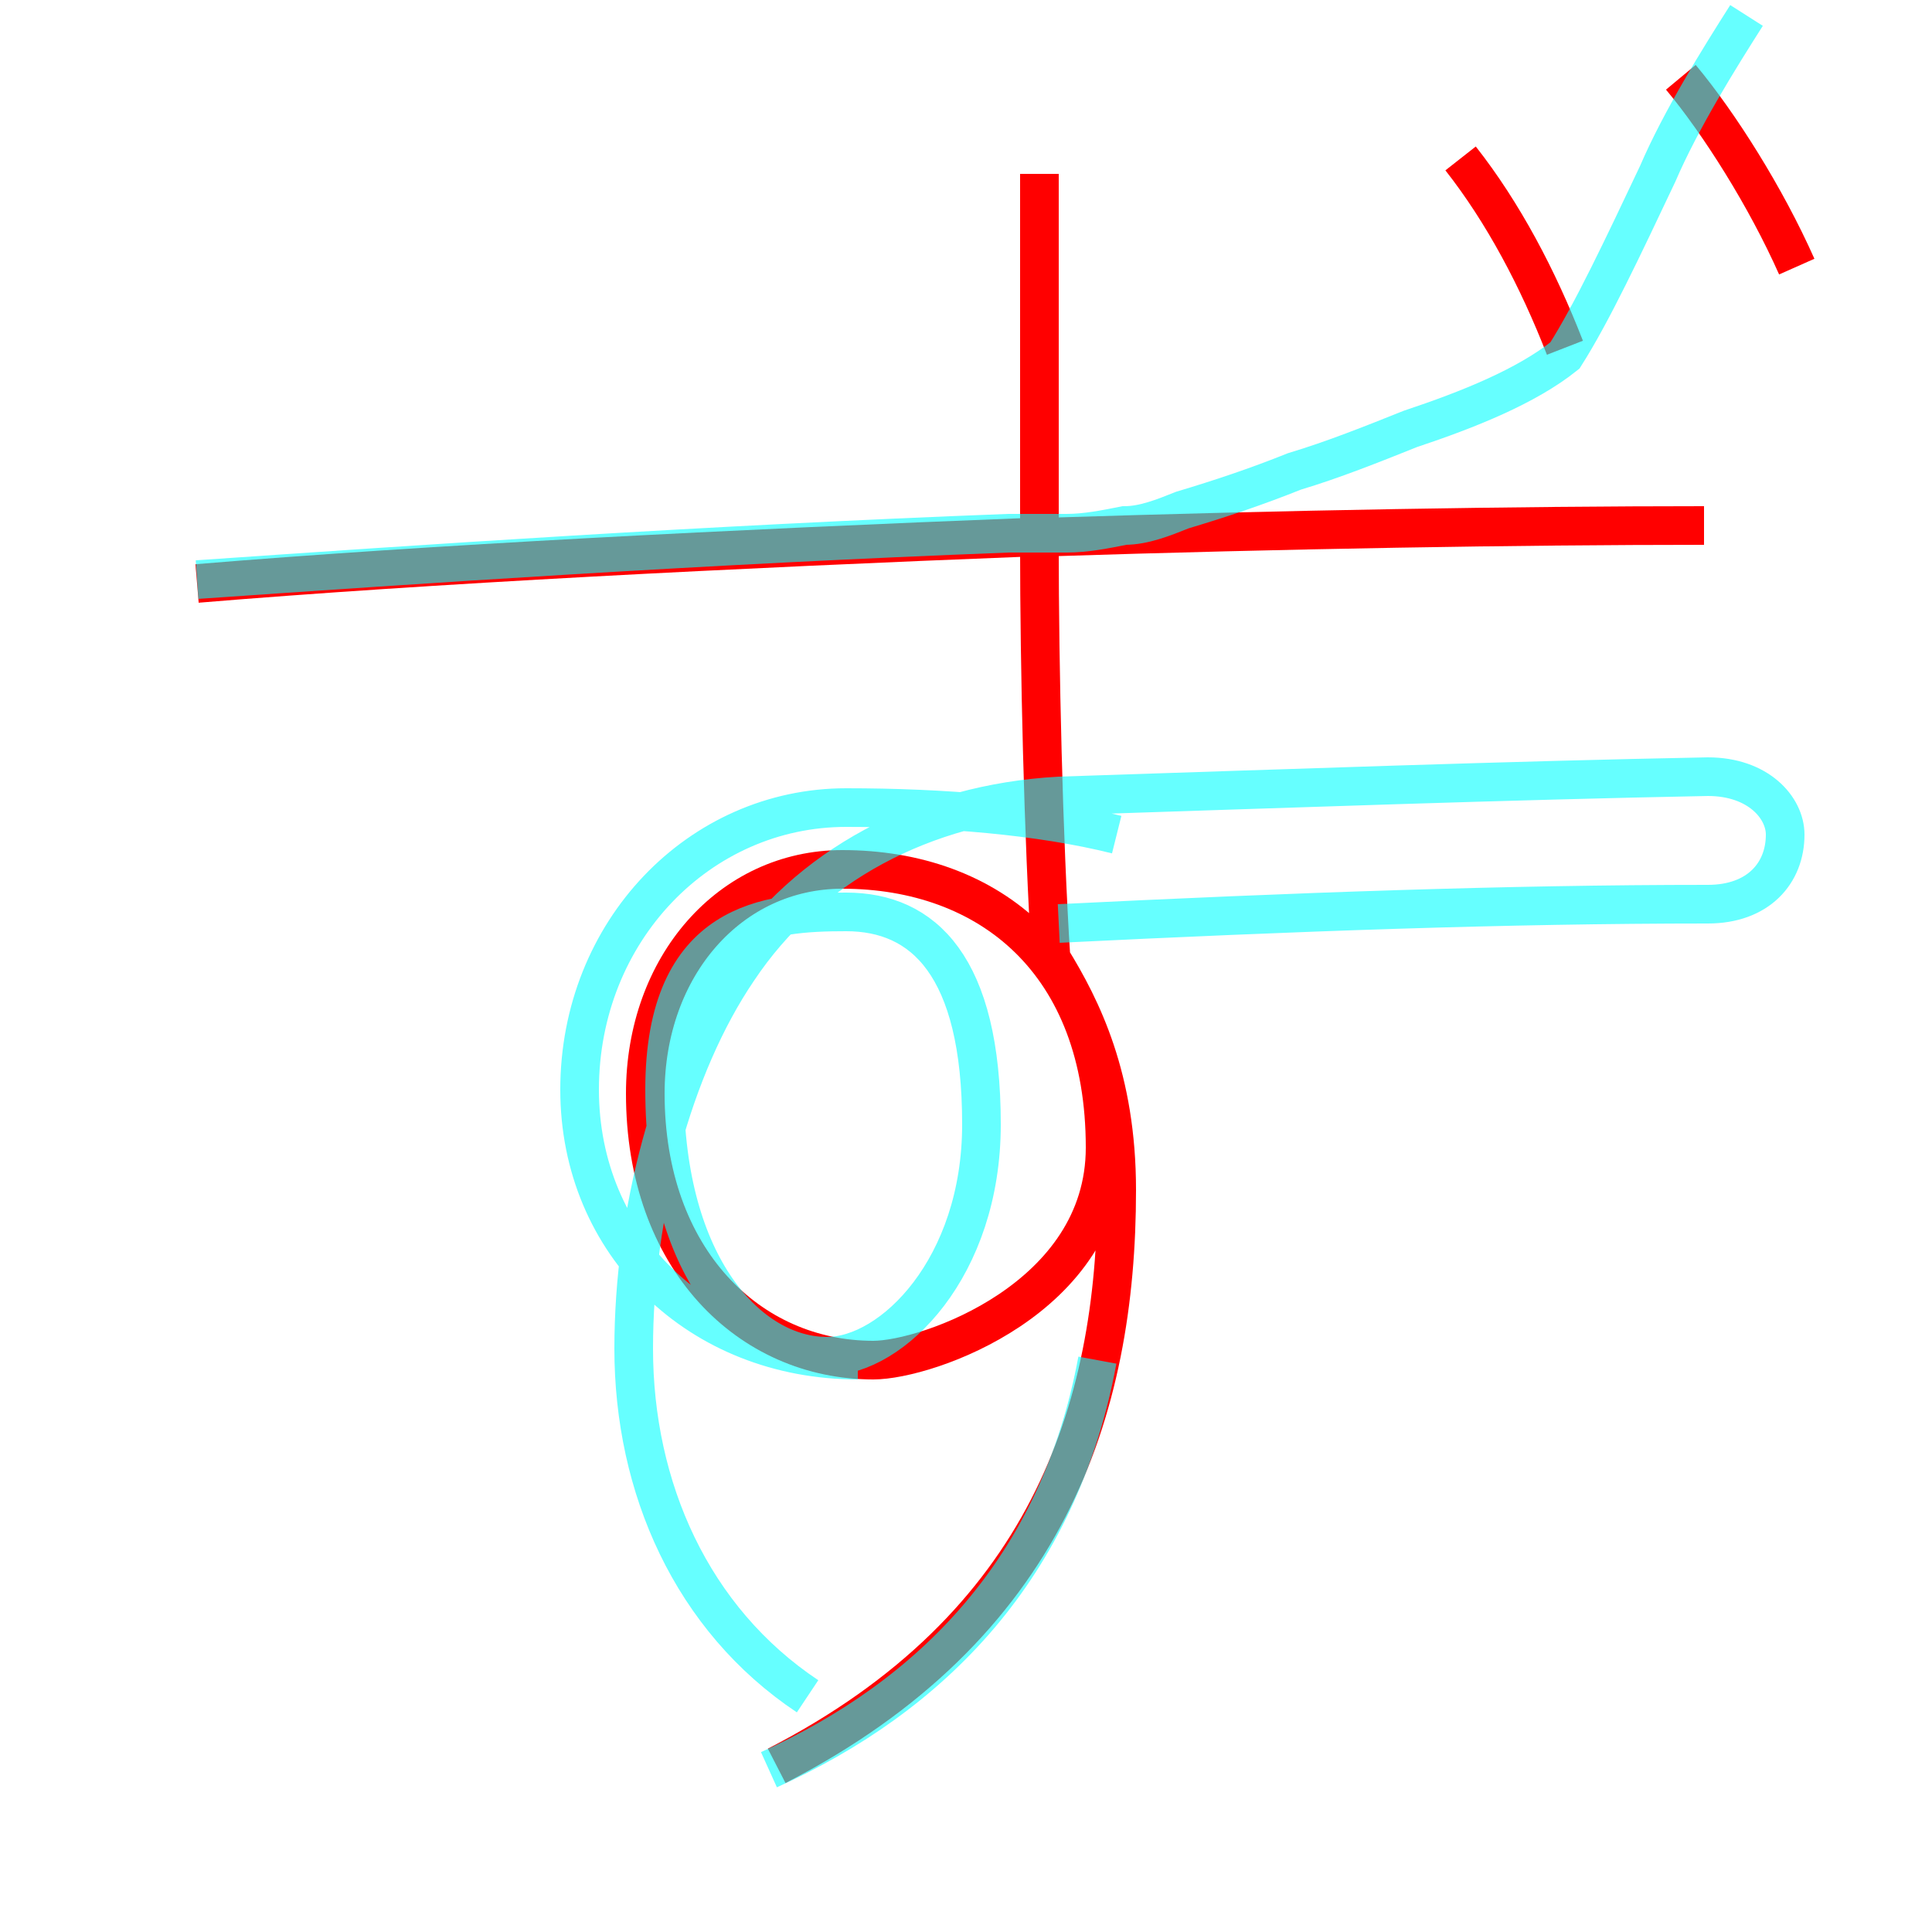 <?xml version='1.0' encoding='utf8'?>
<svg viewBox="0.0 -6.0 50.0 50.0" version="1.1" xmlns="http://www.w3.org/2000/svg">
<rect x="0.0" y="-6.0" width="50.0" height="50.0" fill="#333333" stroke="none"/>
<rect x="-1000" y="-1000" width="2000" height="2000" stroke="white" fill="white"/>
<g style="fill:none;stroke:rgba(255, 0, 0, 1);  stroke-width:1"><path d="M 5.1 -28.9 C 11.1 -29.4 19.0 -29.8 26.7 -30.1 L 27.1 -30.1 C 33.3 -30.3 39.3 -30.4 44.1 -30.4 M 22.6 -8.8 C 24.0 -8.8 28.6 -10.4 28.6 -14.3 C 28.6 -19.1 25.6 -21.5 21.8 -21.5 C 18.9 -21.5 16.7 -19.0 16.7 -15.7 C 16.7 -11.4 19.4 -8.8 22.6 -8.8 Z M 37.8 -39.9 C 38.9 -38.5 39.8 -36.8 40.5 -35.0 M 46.5 -37.1 C 45.7 -38.9 44.5 -40.8 43.5 -42.0 M 26.9 -39.5 C 26.9 -36.5 26.9 -34.0 26.9 -31.9 L 26.9 -29.8 C 26.9 -26.8 27.0 -22.3 27.2 -19.2 C 28.0 -17.9 28.9 -16.1 28.9 -13.2 C 28.9 -7.5 27.1 -1.9 20.1 1.7" transform="translate(0.0 38.0)" />
</g>
<g style="fill:none;stroke:rgba(0, 255, 255, 0.6);  stroke-width:1">
<path d="M 19.9 1.8 C 24.1 -0.1 27.4 -3.4 28.4 -8.8 M 22.2 -8.8 C 18.1 -8.8 15.0 -11.8 15.0 -15.8 C 15.0 -19.9 18.1 -23.1 21.9 -23.1 C 24.4 -23.1 26.9 -22.9 28.9 -22.4 M 21.9 -20.4 C 23.9 -20.4 25.4 -19.0 25.4 -14.9 C 25.4 -11.2 23.1 -8.9 21.4 -8.9 C 19.4 -8.9 17.2 -11.2 17.2 -15.8 C 17.2 -20.2 19.9 -20.4 21.9 -20.4 Z M 5.1 -29.0 C 10.9 -29.4 18.2 -29.9 26.1 -30.2 C 26.6 -30.2 27.1 -30.2 27.6 -30.2 C 28.1 -30.2 28.6 -30.3 29.1 -30.4 C 29.6 -30.4 30.1 -30.6 30.6 -30.8 C 31.6 -31.1 32.5 -31.4 33.5 -31.8 C 34.5 -32.1 35.5 -32.5 36.5 -32.9 C 38.0 -33.4 39.5 -34.0 40.5 -34.8 C 41.2 -35.9 42.0 -37.6 42.9 -39.5 C 43.5 -40.9 44.5 -42.5 45.2 -43.6 M 27.4 -20.1 C 33.5 -20.4 39.0 -20.6 44.2 -20.6 C 45.5 -20.6 46.2 -21.4 46.2 -22.4 C 46.2 -23.1 45.5 -23.9 44.2 -23.9 C 39.0 -23.8 33.5 -23.6 27.4 -23.4 C 23.9 -23.2 20.9 -21.6 19.1 -18.9 C 17.4 -16.4 16.4 -12.6 16.4 -9.1 C 16.4 -5.5 17.9 -2.1 20.9 -0.1" transform="translate(0.0 38.0)" />
</g>
</svg>